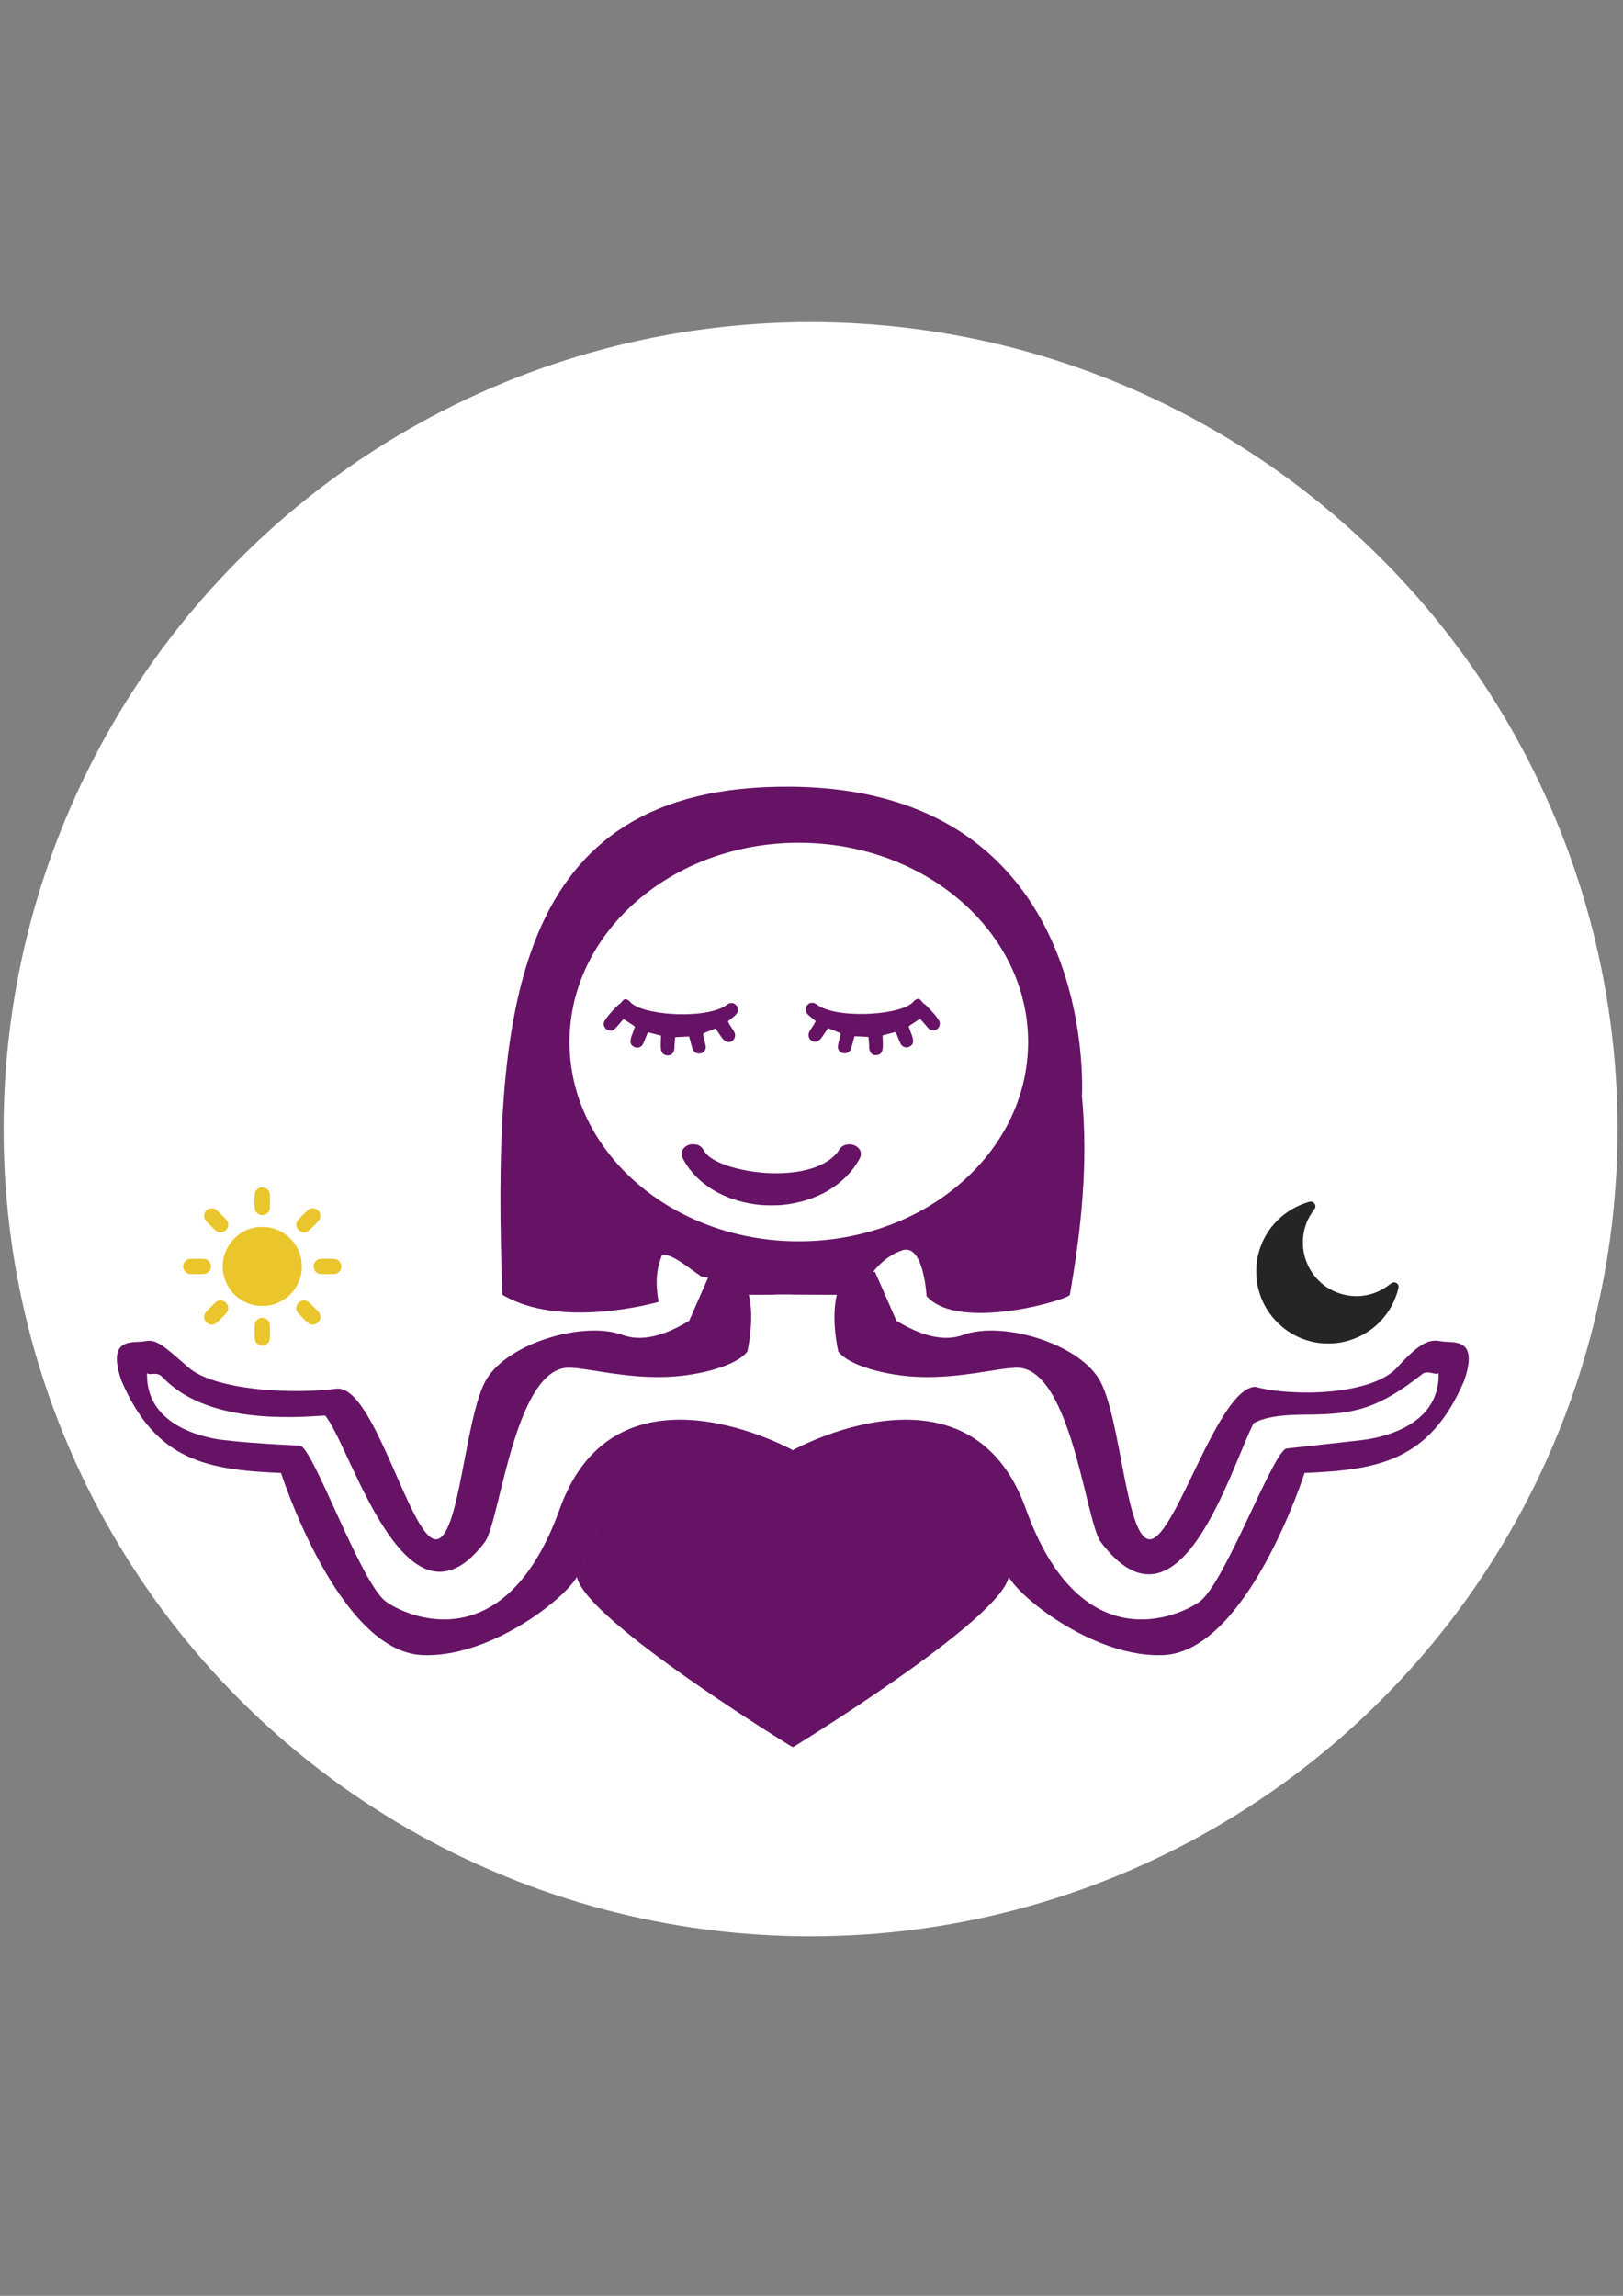 <?xml version="1.0" encoding="UTF-8" standalone="no"?>
<!-- Created with Inkscape (http://www.inkscape.org/) -->

<svg
   width="210mm"
   height="297mm"
   viewBox="0 0 210 297"
   version="1.1"
   id="svg5"
   inkscape:version="1.1.2 (b8e25be8, 2022-02-05)"
   sodipodi:docname="Logo_emiesourire.svg"
   xmlns:inkscape="http://www.inkscape.org/namespaces/inkscape"
   xmlns:sodipodi="http://sodipodi.sourceforge.net/DTD/sodipodi-0.dtd"
   xmlns="http://www.w3.org/2000/svg"
   xmlns:svg="http://www.w3.org/2000/svg">
  <rect x="0" y="0" width="210" height="297" fill="#808080" stroke="none"/>
  <sodipodi:namedview
     id="namedview7"
     pagecolor="#ffffff"
     bordercolor="#999999"
     borderopacity="1"
     inkscape:pageshadow="0"
     inkscape:pageopacity="0"
     inkscape:pagecheckerboard="0"
     inkscape:document-units="mm"
     showgrid="false"
     inkscape:zoom="0.57327883"
     inkscape:cx="341.89297"
     inkscape:cy="503.24551"
     inkscape:window-width="1589"
     inkscape:window-height="937"
     inkscape:window-x="239"
     inkscape:window-y="25"
     inkscape:window-maximized="0"
     inkscape:current-layer="layer3" />
  <defs
     id="defs2" />
  <g
     inkscape:groupmode="layer"
     id="layer3"
     inkscape:label="Logo v2"
     transform="translate(8.523,-3.008)"
     style="display:inline">
    <circle
       style="fill:#ffffff;stroke-width:2.066"
       id="path1171"
       cx="96.357"
       cy="149.088"
       r="104.414"
       inkscape:export-filename="/Users/martin.klauer/Emie Sourire/icon.png"
       inkscape:export-xdpi="96"
       inkscape:export-ydpi="96" />
    <g
       id="g1104"
       inkscape:export-filename="/Users/martin.klauer/Emie Sourire/g1104.png"
       inkscape:export-xdpi="96"
       inkscape:export-ydpi="96"
       transform="translate(-250.609,14.307)">
      <g
         transform="matrix(0.004,0,0,-0.004,262.501,165.696)"
         fill="#000000"
         stroke="none"
         id="g22892-3-0-2"
         style="display:inline;fill:#eac52b;fill-opacity:1">
        <path
           d="m 3292,5833 c -57,-20 -126,-91 -146,-150 -24,-69 -23,-498 1,-568 31,-92 134,-165 233,-165 99,0 202,73 233,165 24,70 25,499 1,568 -43,127 -192,196 -322,150 z"
           id="path22874-9-3-7"
           style="fill:#eac52b;fill-opacity:1" />
        <path
           d="m 1656,5155 c -49,-17 -113,-78 -137,-130 -12,-25 -19,-63 -19,-101 0,-98 26,-137 223,-331 182,-180 218,-203 307,-203 130,0 250,120 250,250 0,89 -23,125 -203,307 -192,195 -234,223 -326,223 -31,-1 -73,-7 -95,-15 z"
           id="path22876-9-9-3"
           style="fill:#eac52b;fill-opacity:1" />
        <path
           d="m 4904,5145 c -36,-18 -101,-76 -221,-198 -180,-182 -203,-218 -203,-307 0,-130 120,-250 250,-250 89,0 125,23 307,203 191,188 223,234 223,321 0,84 -17,126 -74,182 -79,79 -185,98 -282,49 z"
           id="path22878-7-9-7"
           style="fill:#eac52b;fill-opacity:1" />
        <path
           d="m 3225,4564 c -11,-3 -56,-12 -100,-20 -491,-94 -889,-489 -1000,-994 -22,-102 -31,-330 -16,-428 87,-557 476,-972 1021,-1089 119,-25 381,-25 500,0 545,117 934,532 1021,1089 15,98 6,326 -16,428 -111,504 -490,883 -995,995 -73,16 -370,30 -415,19 z"
           id="path22880-0-9-9"
           style="fill:#eac52b;fill-opacity:1" />
        <path
           d="m 982,3523 c -87,-31 -162,-138 -162,-233 0,-97 75,-203 167,-234 69,-24 498,-23 568,1 92,31 165,134 165,233 0,99 -73,202 -165,233 -68,23 -507,23 -573,0 z"
           id="path22882-3-1-0"
           style="fill:#eac52b;fill-opacity:1" />
        <path
           d="m 5206,3524 c -57,-21 -102,-58 -133,-112 -24,-40 -28,-58 -28,-122 0,-64 4,-82 28,-122 32,-55 76,-92 136,-113 64,-22 498,-22 564,1 92,31 167,137 167,234 0,97 -75,203 -167,234 -64,22 -507,22 -567,0 z"
           id="path22884-9-7-2"
           style="fill:#eac52b;fill-opacity:1" />
        <path
           d="m 1940,2173 c -35,-13 -82,-53 -217,-186 -197,-194 -223,-233 -223,-331 0,-77 24,-129 82,-183 51,-46 97,-63 174,-63 87,0 133,32 321,223 142,144 172,180 186,221 33,98 13,189 -59,260 -71,72 -167,93 -264,59 z"
           id="path22886-8-2-3"
           style="fill:#eac52b;fill-opacity:1" />
        <path
           d="m 4642,2173 c -87,-31 -162,-138 -162,-233 0,-89 23,-125 203,-307 188,-191 234,-223 321,-223 84,0 126,17 182,74 57,56 74,98 74,182 0,87 -32,133 -223,321 -144,142 -180,172 -221,186 -60,21 -117,21 -174,0 z"
           id="path22888-6-3-9"
           style="fill:#eac52b;fill-opacity:1" />
        <path
           d="m 3296,1616 c -57,-21 -108,-67 -136,-122 -24,-47 -25,-54 -28,-297 -3,-291 2,-319 74,-391 100,-100 248,-100 348,0 70,70 76,99 76,375 0,255 -5,290 -56,356 -58,76 -187,113 -278,79 z"
           id="path22890-5-6-9"
           style="fill:#eac52b;fill-opacity:1" />
      </g>
      <path
         d="m 236.12,105.316 c -0.938,0.306 -1.711,0.961 -2.147,1.819 -0.199,0.388 -0.321,0.792 -0.376,1.226 -0.028,0.217 -0.024,0.715 0.007,0.923 0.111,0.761 0.427,1.435 0.928,1.976 0.586,0.636 1.334,1.027 2.2,1.154 0.207,0.031 0.69,0.034 0.909,0.007 0.521,-0.065 1.031,-0.24 1.458,-0.499 0.368,-0.224 0.658,-0.471 0.907,-0.771 0.216,-0.259 0.351,-0.467 0.496,-0.761 0.142,-0.29 0.29,-0.744 0.276,-0.847 -0.009,-0.073 -0.059,-0.138 -0.128,-0.169 -0.11,-0.049 -0.179,-0.03 -0.347,0.099 -0.814,0.63 -1.876,0.748 -2.81,0.316 -1.178,-0.547 -1.799,-1.873 -1.472,-3.139 0.094,-0.366 0.208,-0.599 0.486,-0.992 0.053,-0.075 0.063,-0.1 0.063,-0.154 0,-0.131 -0.114,-0.247 -0.241,-0.242 -0.027,0 -0.121,0.025 -0.21,0.054 z"
         id="path23062-7-5-7"
         style="display:inline;fill:#252525;fill-opacity:1;stroke:none;stroke-width:0.001"
         transform="matrix(2.557,0,0,2.557,-192.62,-125.009)" />
      <g
         id="g948-9-2"
         transform="matrix(2.557,0,0,2.557,55.716,-127.488)"
         style="display:inline"
         inkscape:export-filename="/Users/martin.klauer/Emie Sourire/icon.png"
         inkscape:export-xdpi="96"
         inkscape:export-ydpi="96">
        <g
           id="g911-0-2">
          <g
             id="g1300-9-0-2"
             style="fill:#800080;stroke:none"
             transform="matrix(0.915,0,0,0.952,9.444,5.439)">
            <path
               style="display:inline;opacity:1;fill:#661366;fill-opacity:1;stroke:none;stroke-width:0.257px;stroke-linecap:butt;stroke-linejoin:miter;stroke-opacity:1"
               d="m 108.133,109.864 c 6.263,0.972 9.231,0.238 9.237,0.082 0,0 0.684,-1.111 1.869,-1.483 1.185,-0.372 1.338,2.433 1.338,2.433 1.759,1.948 7.994,0.152 7.926,-0.074 0.623,-3.44 1.024,-6.924 0.667,-10.561 0,0 1.026,-16.331 -16.159,-16.436 -15.424,-0.094 -16.435,11.974 -15.896,26.998 3.249,1.878 8.646,0.383 8.646,0.383 -0.253,-1.34 -0.003,-1.989 0.179,-2.471 0.434,-0.205 1.612,0.76 2.194,1.13 z"
               id="path326-3-2-9"
               sodipodi:nodetypes="ccscccsccccc" />
          </g>
          <ellipse
             style="fill:#ffffff;stroke-width:6.871"
             id="path189-8-3-0"
             ry="10.082"
             rx="11.603"
             cy="98.159"
             cx="113.308" />
        </g>
        <g
           id="g10634-0-9-2"
           transform="translate(0,-0.828)">
          <path
             style="fill:#661366;fill-opacity:1;stroke:none;stroke-width:0.265px;stroke-linecap:butt;stroke-linejoin:miter;stroke-opacity:1"
             d="m 108.846,110.614 c 0,0 0.229,1.812 -0.046,1.835 -0.275,0.023 -2.5,2.064 -4.426,1.353 -1.927,-0.711 -5.734,0.39 -6.857,2.225 -1.124,1.835 -1.355,8.189 -2.595,8.117 -1.292,-0.075 -3.124,-7.853 -5.015,-7.616 -2.394,0.3 -6.197,0.05 -7.481,-1.074 -1.284,-1.124 -1.628,-1.445 -2.202,-1.33 -0.573,0.115 -1.972,-0.275 -1.193,1.995 1.748,4.084 4.37,4.51 8.077,4.671 0,0 2.885,9.025 7.147,9.213 3.322,0.147 7.089,-2.713 7.825,-3.954 m 6.766,-15.435 c 0,0 2.059,0.211 4.168,0.099 l -0.01,9.617 c 1.137,4.776 0.039,9.553 -0.015,14.329 0,0 -10.473,-6.401 -10.91,-8.61"
             id="path4999-3-9-2"
             sodipodi:nodetypes="csssscssccscscccc" />
          <path
             style="display:inline;fill:#ffffff;stroke:none;stroke-width:0.265px;stroke-linecap:butt;stroke-linejoin:miter;stroke-opacity:1"
             d="m 113.863,119.651 c 0,0 8.964,-5.017 11.824,2.956 2.767,7.714 7.761,5.451 8.806,4.68 1.277,-0.942 3.671,-7.796 4.344,-7.885 0,0 2.152,-0.077 3.888,-0.281 0.538,-0.063 3.935,-0.534 3.846,-3.395 -0.11,0.17 -0.587,-0.206 -0.876,0.101 -1.774,2.417 -5.975,0.778 -8.236,1.953 -1.444,0.848 -0.798,3.986 -5.047,8.042 -0.866,0.827 -2.547,-0.651 -2.834,-1.457 -0.293,-0.823 -1.072,-8.45 -3.916,-8.162 -2.844,0.289 -3.71,0.284 -5.714,0.066 0,0 -3.37,-0.107 -3.755,-1.954 -0.386,-1.847 -0.069,-2.536 -0.069,-2.536 l -2.238,-0.016 z"
             id="path9373-9-9-7-9"
             sodipodi:nodetypes="csscscccssscsccc" />
          <path
             style="fill:#ffffff;stroke:none;stroke-width:0.265px;stroke-linecap:butt;stroke-linejoin:miter;stroke-opacity:1"
             d="m 113.035,119.651 c 0,0 -8.964,-5.017 -11.824,2.956 -2.767,7.714 -7.761,5.451 -8.806,4.68 -1.277,-0.942 -3.671,-7.796 -4.344,-7.885 0,0 -2.152,-0.077 -3.888,-0.281 -0.538,-0.063 -3.935,-0.534 -3.846,-3.395 0.11,0.17 0.483,-0.102 0.772,0.205 2.206,2.35 6.443,2.072 8.236,1.953 1.271,1.438 4.098,11.743 8.113,6.362 0.771,-1.188 1.529,-9.065 4.374,-8.776 0.917,0.038 2.729,0.532 4.778,0.461 1.616,-0.056 3.555,-0.55 4.106,-1.288 0.386,-1.847 0.069,-2.866 0.069,-2.866 l 3.122,-0.016 z"
             id="path9373-0-0-9"
             sodipodi:nodetypes="csscscccccscccc" />
          <path
             style="display:inline;fill:#661366;fill-opacity:1;stroke:none;stroke-width:0.265px;stroke-linecap:butt;stroke-linejoin:miter;stroke-opacity:1"
             d="m 117.163,110.614 c 0,0 -0.229,1.812 0.046,1.835 0.275,0.023 2.5,2.064 4.426,1.353 1.927,-0.711 5.734,0.39 6.857,2.225 1.124,1.835 1.355,8.189 2.595,8.117 1.292,-0.075 3.405,-7.622 5.309,-7.714 1.904,0.512 5.903,0.434 7.187,-0.976 1.149,-1.262 1.628,-1.445 2.202,-1.33 0.573,0.115 1.972,-0.275 1.193,1.995 -1.748,4.084 -4.37,4.51 -8.077,4.671 0,0 -2.885,9.025 -7.147,9.213 -3.322,0.147 -7.089,-2.713 -7.825,-3.954 m -6.766,-15.435 c 0,0 -2.059,0.211 -4.168,0.099 l -0.021,8.938 c -1.137,4.776 -4.187,9.092 0.045,15.008 0,0 10.473,-6.401 10.91,-8.61"
             id="path4999-8-5-3-1"
             sodipodi:nodetypes="csssscssccscscccc" />
          <path
             style="display:inline;fill:#ffffff;stroke:none;stroke-width:0.265px;stroke-linecap:butt;stroke-linejoin:miter;stroke-opacity:1"
             d="m 112.974,119.651 c 0,0 8.964,-5.017 11.824,2.956 2.767,7.714 7.761,5.451 8.806,4.68 1.277,-0.942 3.72,-7.649 4.393,-7.738 0,0 2.103,-0.225 3.839,-0.428 0.538,-0.063 3.935,-0.534 3.846,-3.395 -0.11,0.17 -0.587,-0.206 -0.876,0.101 -2.16,1.679 -3.35,2.012 -5.836,2.009 -0.856,0.009 -1.929,0.044 -2.645,0.434 -1.149,2.2 -3.749,11.357 -7.764,5.976 -0.771,-1.188 -1.529,-9.065 -4.374,-8.776 -0.917,0.038 -2.729,0.532 -4.778,0.461 -1.616,-0.056 -3.555,-0.55 -4.106,-1.288 -0.386,-1.847 -0.069,-2.866 -0.069,-2.866 l -3.122,-0.016 z"
             id="path9373-8-2-9-0"
             sodipodi:nodetypes="csscsccccccscccc" />
          <g
             transform="matrix(0.035,0,0,-0.035,-48.568,224.469)"
             fill="#000000"
             stroke="none"
             id="g20066-2-8-2"
             style="fill:#800080">
            <path
               d="m 4467.276,3436.984 c -8.111,-2.262 -13.129,-9.26 -11.456,-16.003 0.71,-2.774 4.005,-9.047 7.604,-14.338 21.747,-32.047 60.172,-52.573 106.555,-56.968 6.793,-0.64 23.471,-0.64 30.415,-0.043 24.484,2.262 48.411,9.729 67.421,21.081 19.365,11.565 34.724,27.012 44.407,44.679 2.281,4.139 2.433,4.737 2.484,7.895 0,2.816 -0.253,3.841 -1.369,5.846 -3.194,5.803 -10.696,9.089 -17.996,7.98 -6.539,-1.024 -9.733,-3.499 -14.194,-11.052 -40.039,-50.387 -172.096,-29.766 -191.819,-0.171 -3.802,6.614 -6.083,8.876 -10.493,10.54 -2.94,1.067 -8.668,1.365 -11.558,0.555 z"
               id="path20064-7-6-0"
               style="fill:#661366;fill-opacity:1;stroke-width:0.047"
               inkscape:transform-center-y="1.3264866"
               sodipodi:nodetypes="sccccccccccccss" />
            <g
               transform="matrix(0.086,0,0,0.086,4376.983,3380.766)"
               fill="#000000"
               stroke="none"
               id="g20340-3-5-4"
               style="fill:#800080">
              <path
                 d="m -132.075,3013.766 c -42,-26 -178,-174 -227,-247 -34,-51 -39,-66 -35,-98 6,-46 39,-84 83,-96 53,-15 82,-2 132,57 26,30 63,73 82,94 l 36,40 81,-54 c 44,-29 88,-57 97,-63 16,-9 13,-20 -23,-112 -56,-140 -53,-194 11,-233 40,-24 81,-25 118,-3 33,19 47,45 91,161 28,75 33,83 53,78 11,-4 62,-17 111,-30 l 90,-23 -4,-111 c -4,-127 7,-172 49,-202 34,-24 96,-26 128,-4 32,22 52,67 52,116 0,24 3,73 6,109 l 7,66 115,6 c 64,4 117,5 119,4 1,-2 14,-46 27,-99 13,-53 31,-110 40,-127 42,-79 160,-79 202,0 18,36 16,59 -16,182 -14,52 -20,91 -14,96 5,4 54,25 108,46 l 100,38 15,-24 c 94,-144 119,-175 153,-192 76,-37 158,17 158,104 0,26 -11,53 -36,90 -49,73 -87,139 -83,143 2,2 33,27 68,55 79,63 101,94 101,144 0,31 -7,46 -34,73 -28,28 -41,34 -77,34 -36,0 -53,-8 -113,-53 C 1270.234,2755.44 202.279,2827.442 38.777,3064.4 c -106,84 -110.851,-14.634 -170.851,-50.634 z"
                 id="path20336-7-7-5"
                 style="fill:#661366;fill-opacity:1"
                 sodipodi:nodetypes="ccccccccccccccccccssccccsccccccccscscsssccc" />
            </g>
            <g
               transform="matrix(-0.086,0,0,0.086,4794.995,3381.158)"
               fill="#000000"
               stroke="none"
               id="g20340-5-9-6-3"
               style="display:inline;fill:#800080">
              <path
                 d="m -132.075,3013.766 c -42,-26 -178,-174 -227,-247 -34,-51 -39,-66 -35,-98 6,-46 39,-84 83,-96 53,-15 82,-2 132,57 26,30 63,73 82,94 l 36,40 81,-54 c 44,-29 88,-57 97,-63 16,-9 13,-20 -23,-112 -56,-140 -53,-194 11,-233 40,-24 81,-25 118,-3 33,19 47,45 91,161 28,75 33,83 53,78 11,-4 62,-17 111,-30 l 90,-23 -4,-111 c -4,-127 7,-172 49,-202 34,-24 96,-26 128,-4 32,22 52,67 52,116 0,24 3,73 6,109 l 7,66 115,6 c 64,4 117,5 119,4 1,-2 14,-46 27,-99 13,-53 31,-110 40,-127 42,-79 160,-79 202,0 18,36 16,59 -16,182 -14,52 -20,91 -14,96 5,4 54,25 108,46 l 100,38 15,-24 c 94,-144 119,-175 153,-192 76,-37 158,17 158,104 0,26 -11,53 -36,90 -49,73 -87,139 -83,143 2,2 33,27 68,55 79,63 101,94 101,144 0,31 -7,46 -34,73 -28,28 -41,34 -77,34 -36,0 -53,-8 -113,-53 C 1270.234,2755.44 202.279,2827.442 38.777,3064.4 c -106,84 -110.851,-14.634 -170.851,-50.634 z"
                 id="path20336-6-0-2-7"
                 style="fill:#661366;fill-opacity:1"
                 sodipodi:nodetypes="ccccccccccccccccccssccccsccccccccscscsssccc" />
            </g>
          </g>
          <g
             id="g1300-4-2-7-3"
             style="display:inline;fill:#800080;stroke:none"
             transform="translate(51.456,-58.558)" />
          <g
             transform="matrix(0.002,0,0,-0.002,80.935,115.323)"
             fill="#000000"
             stroke="none"
             id="g22892-3-0-8"
             style="opacity:1;fill:#eac52b;fill-opacity:1" />
        </g>
      </g>
    </g>
  </g>
</svg>
